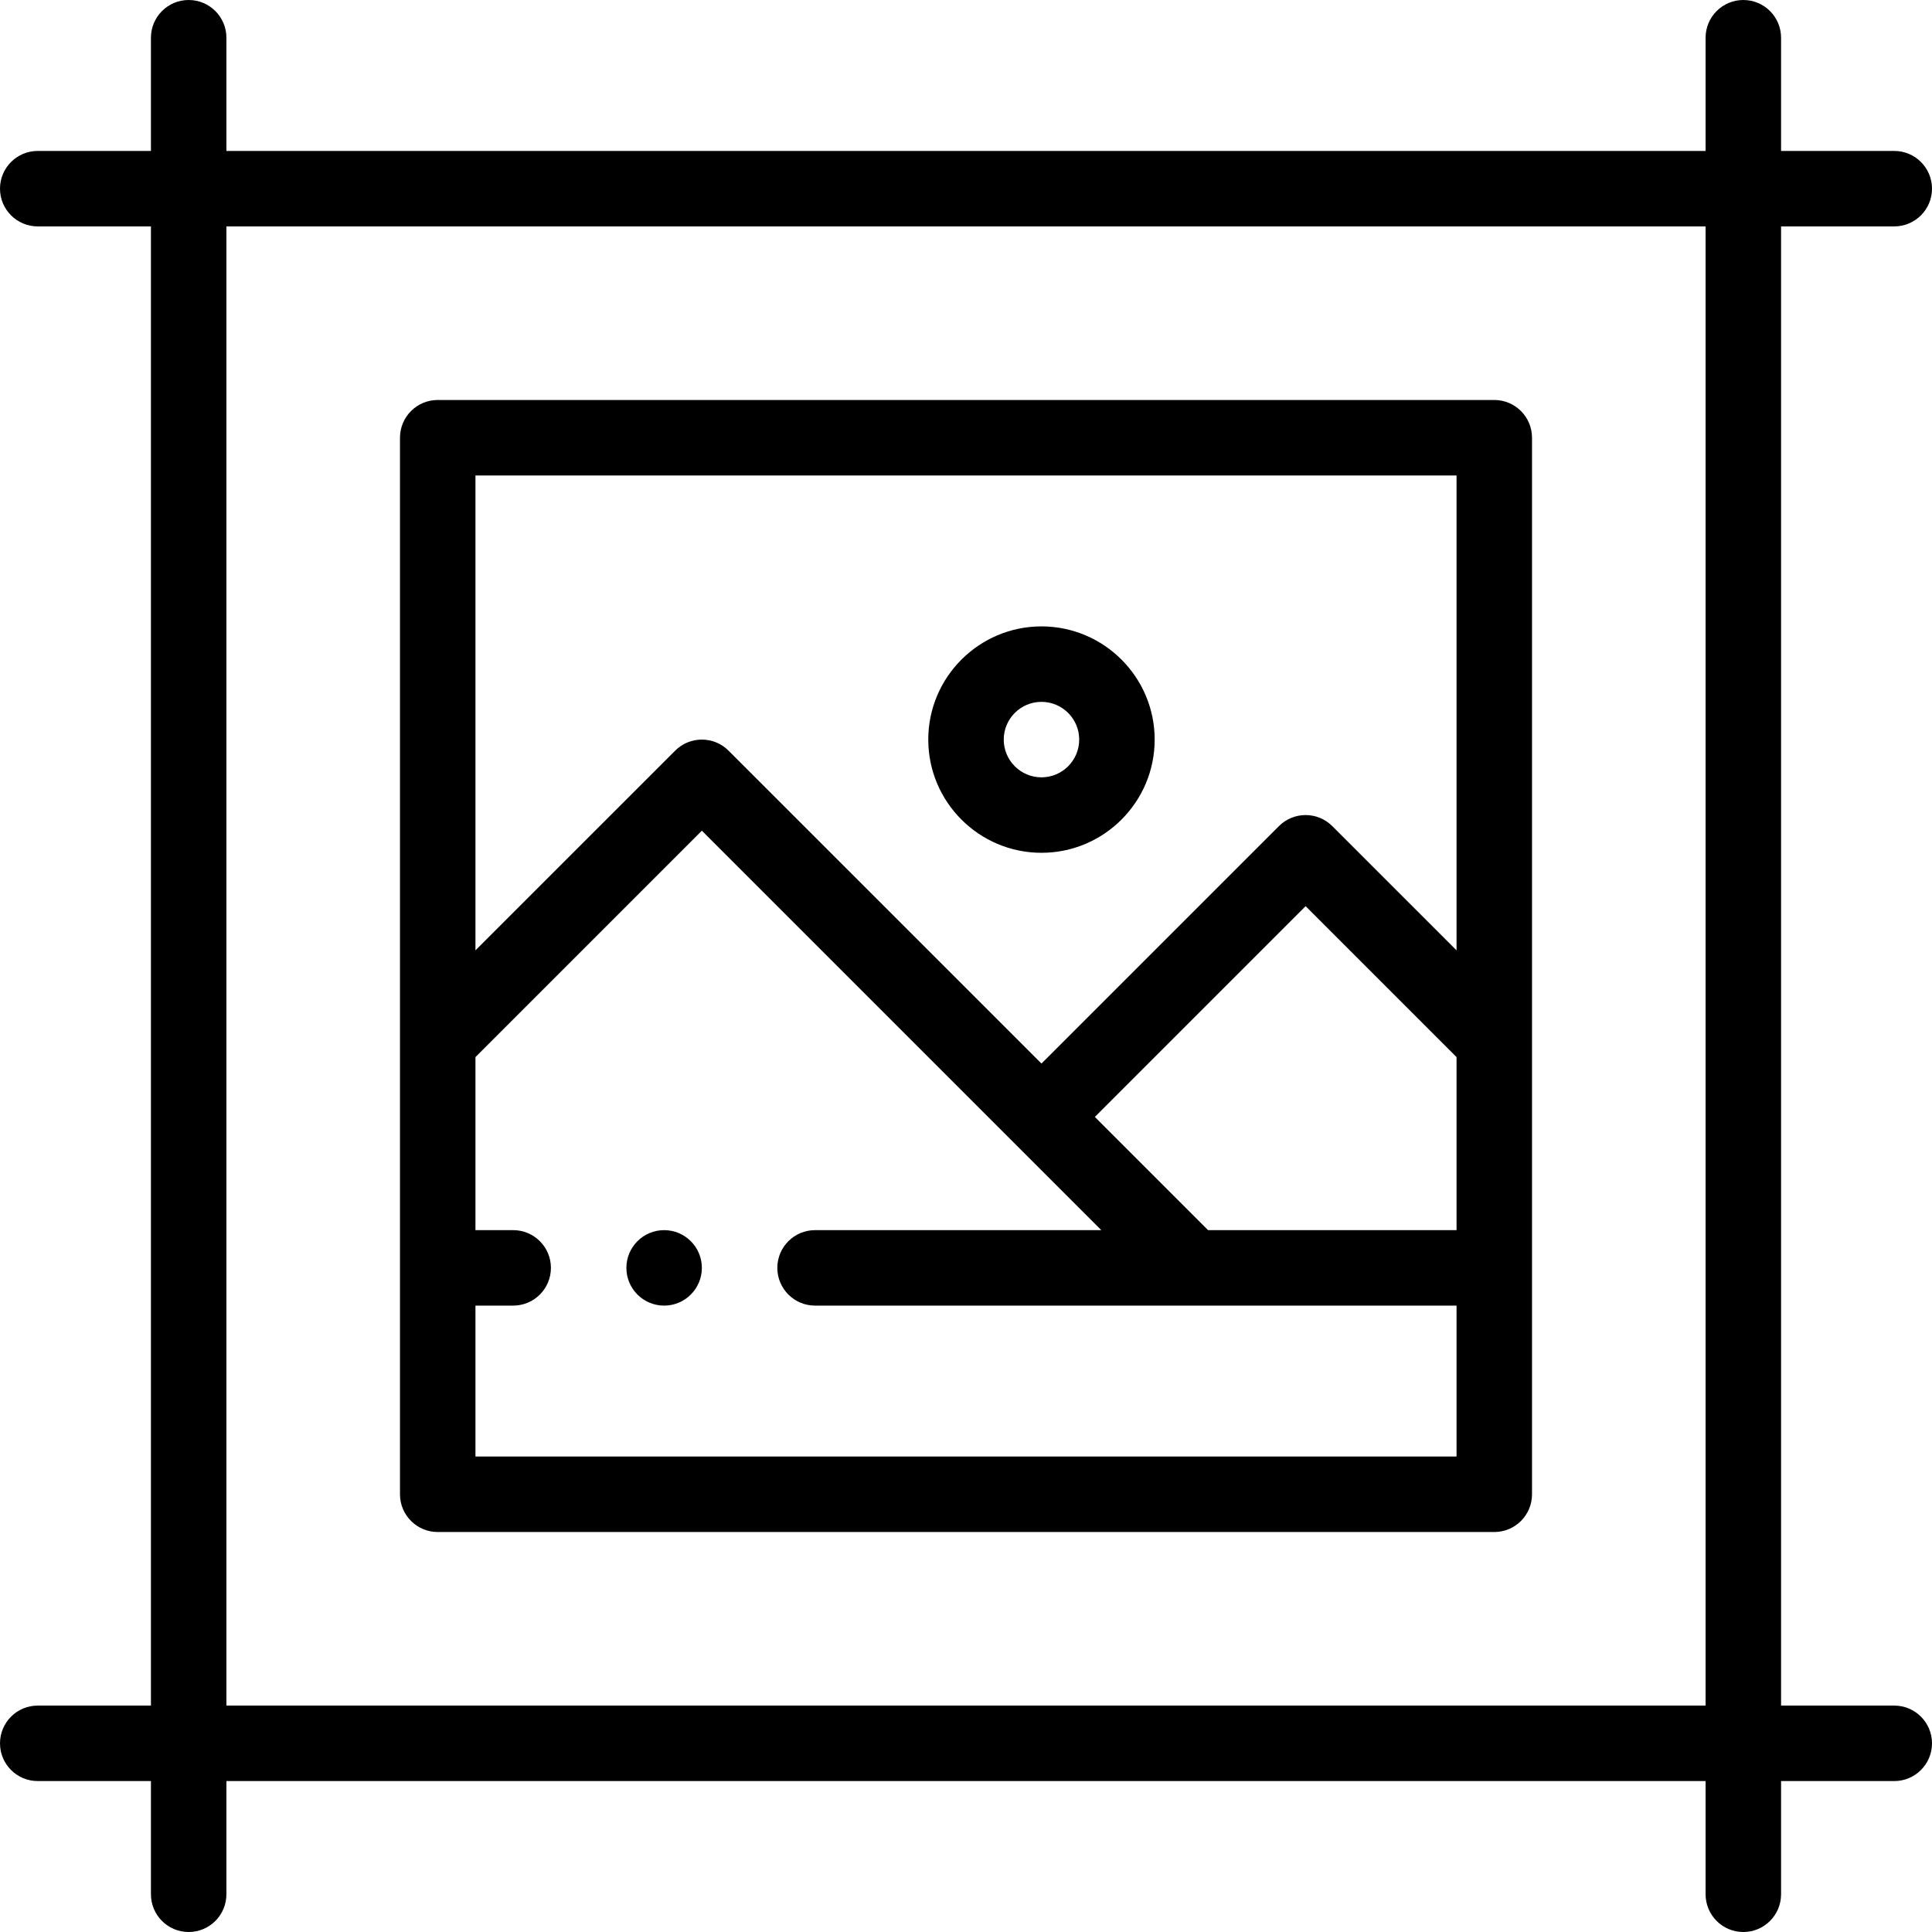 <svg viewBox="0 0 512 512" xmlns="http://www.w3.org/2000/svg"><path d="m176 326c-5.52 0-10 4.48-10 10s4.48 10 10 10 10-4.48 10-10-4.48-10-10-10zm0 0"/><path d="m502 60c5.523 0 10-4.477 10-10s-4.477-10-10-10h-30v-30c0-5.523-4.477-10-10-10s-10 4.477-10 10v30h-392v-30c0-5.523-4.477-10-10-10s-10 4.477-10 10v30h-30c-5.523 0-10 4.477-10 10s4.477 10 10 10h30v392h-30c-5.523 0-10 4.477-10 10s4.477 10 10 10h30v30c0 5.523 4.477 10 10 10s10-4.477 10-10v-30h392v30c0 5.523 4.477 10 10 10s10-4.477 10-10v-30h30c5.523 0 10-4.477 10-10s-4.477-10-10-10h-30v-392zm-50 392h-392v-392h392zm0 0"/><path d="m116 406h280c5.523 0 10-4.477 10-10 0-7.117 0-235.988 0-280 0-5.523-4.477-10-10-10h-280c-5.523 0-10 4.477-10 10v280c0 5.523 4.477 10 10 10zm270-80h-65.855l-30-30 55.855-55.859 40 40zm-260-200h260v125.855l-32.93-32.926c-3.906-3.906-10.234-3.906-14.141 0l-62.93 62.926-82.93-82.926c-3.906-3.906-10.234-3.906-14.141 0l-52.93 52.926zm0 220h10c5.523 0 10-4.477 10-10s-4.477-10-10-10h-10v-45.855l60-60c10.223 10.219 95.539 95.539 105.855 105.855h-75.855c-5.523 0-10 4.477-10 10s4.477 10 10 10h170v40h-260zm0 0"/><path d="m276 226c16.543 0 30-13.457 30-30s-13.457-30-30-30-30 13.457-30 30 13.457 30 30 30zm0-40c5.516 0 10 4.484 10 10s-4.484 10-10 10-10-4.484-10-10 4.484-10 10-10zm0 0"/></svg>